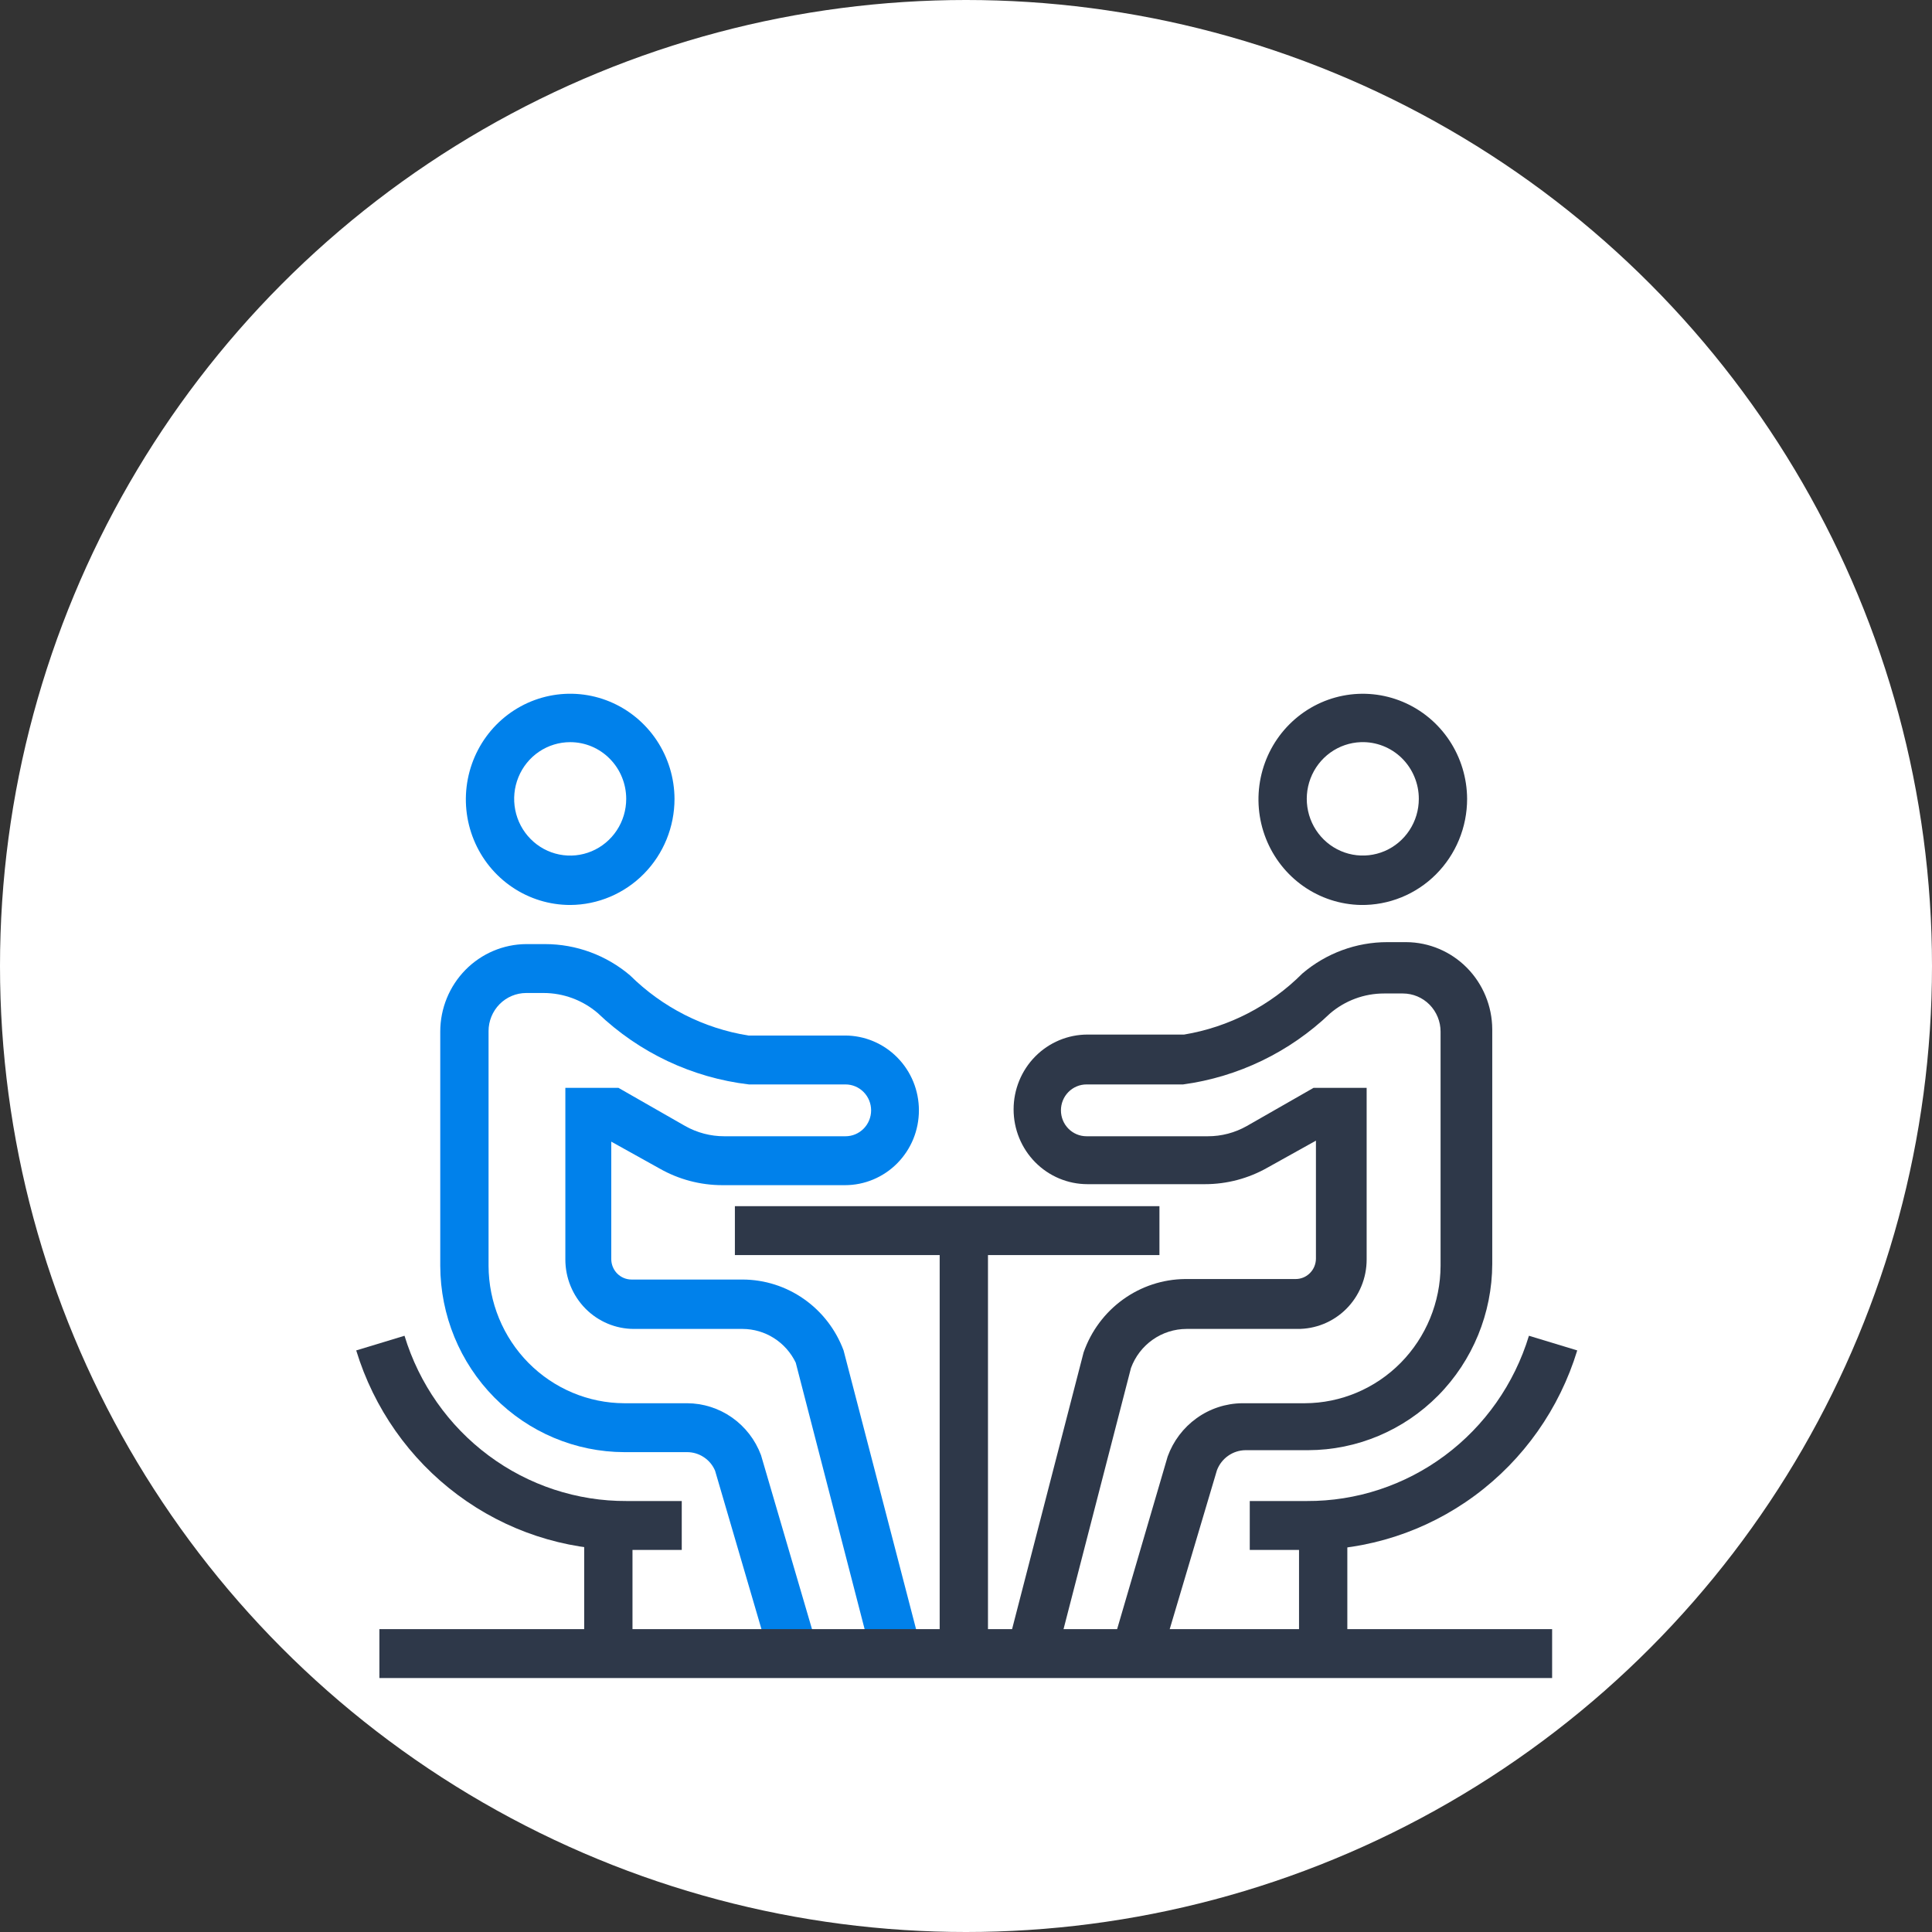 <svg width="80" height="80" viewBox="0 0 80 80" fill="none" xmlns="http://www.w3.org/2000/svg">
<rect x="0" y="0" width="80" height="80" fill="#333333" stroke="none"/>
<circle cx="40" cy="40" r="40" fill="white"/>
<path fill-rule="evenodd" clip-rule="evenodd" d="M21.212 36.737C21.922 37.217 22.756 37.473 23.61 37.473C24.758 37.468 25.856 37.002 26.666 36.179C27.476 35.355 27.93 34.241 27.93 33.079C27.926 32.215 27.669 31.372 27.192 30.655C26.715 29.939 26.039 29.381 25.249 29.053C24.46 28.725 23.592 28.642 22.755 28.813C21.918 28.984 21.151 29.402 20.548 30.014C19.946 30.627 19.537 31.406 19.372 32.254C19.206 33.102 19.293 33.98 19.621 34.778C19.948 35.576 20.502 36.258 21.212 36.737ZM22.321 31.126C22.703 30.868 23.151 30.731 23.61 30.731C23.915 30.731 24.216 30.791 24.498 30.909C24.779 31.027 25.035 31.2 25.25 31.419C25.466 31.637 25.637 31.895 25.753 32.181C25.87 32.465 25.93 32.771 25.93 33.079C25.93 33.544 25.794 33.998 25.539 34.384C25.284 34.77 24.922 35.071 24.498 35.249C24.074 35.427 23.607 35.474 23.157 35.383C22.707 35.292 22.294 35.069 21.97 34.74C21.645 34.412 21.424 33.993 21.335 33.538C21.245 33.082 21.291 32.61 21.467 32.181C21.642 31.751 21.939 31.384 22.321 31.126Z" fill="#0081EB"/>
<path d="M29.61 60.899L31.91 68.755L33.831 68.168L31.511 60.252C31.275 59.622 30.857 59.08 30.31 58.696C29.764 58.313 29.115 58.107 28.451 58.105H25.851C24.362 58.1 22.935 57.499 21.882 56.433C20.829 55.367 20.236 53.923 20.23 52.416V42.697C20.23 42.278 20.395 41.876 20.687 41.58C20.98 41.284 21.377 41.118 21.791 41.118H22.511C23.33 41.119 24.124 41.413 24.75 41.948C26.468 43.591 28.664 44.627 31.011 44.904H35.011C35.292 44.904 35.561 45.017 35.76 45.218C35.959 45.419 36.071 45.693 36.071 45.977C36.071 46.262 35.959 46.535 35.76 46.736C35.561 46.937 35.292 47.05 35.011 47.05H29.991C29.424 47.051 28.866 46.904 28.37 46.625L25.61 45.046H23.41V52.153C23.41 52.915 23.71 53.646 24.242 54.186C24.775 54.725 25.497 55.028 26.25 55.028H30.75C31.209 55.03 31.659 55.161 32.047 55.408C32.436 55.655 32.749 56.007 32.95 56.425L36.09 68.573L38.09 68.067L34.931 55.919C34.61 55.058 34.039 54.316 33.292 53.792C32.545 53.267 31.659 52.985 30.75 52.983H26.151C25.928 52.983 25.714 52.893 25.556 52.734C25.399 52.574 25.311 52.358 25.311 52.132V47.273L27.311 48.386C28.104 48.838 29 49.075 29.91 49.075H34.99C35.392 49.075 35.79 48.995 36.161 48.839C36.533 48.683 36.87 48.455 37.154 48.168C37.438 47.88 37.664 47.538 37.818 47.163C37.971 46.787 38.05 46.384 38.05 45.977C38.05 45.57 37.971 45.167 37.818 44.792C37.664 44.416 37.438 44.074 37.154 43.787C36.87 43.499 36.533 43.271 36.161 43.115C35.79 42.959 35.392 42.879 34.99 42.879H30.991C29.141 42.584 27.429 41.714 26.09 40.389C25.104 39.552 23.858 39.093 22.57 39.093H21.791C20.845 39.098 19.939 39.483 19.272 40.162C18.605 40.841 18.23 41.76 18.23 42.717V52.416C18.236 54.46 19.04 56.419 20.468 57.865C21.896 59.31 23.831 60.125 25.851 60.13H28.451C28.697 60.129 28.938 60.202 29.144 60.339C29.351 60.475 29.513 60.67 29.61 60.899Z" fill="#0081EB"/>
<path d="M55.79 63.166H53.79V68.451H55.79V63.166Z" fill="#2E3849"/>
<path d="M54.11 64.179H51.75V62.154H54.11C56.166 62.164 58.17 61.504 59.827 60.271C61.484 59.039 62.705 57.3 63.31 55.311L65.31 55.918C64.573 58.334 63.084 60.443 61.065 61.932C59.047 63.42 56.607 64.209 54.11 64.179Z" fill="#2E3849"/>
<path d="M48.05 68.755L46.05 68.168L48.35 60.312C48.582 59.671 49.001 59.117 49.551 58.723C50.101 58.328 50.757 58.113 51.431 58.105H54.031C55.519 58.1 56.946 57.499 57.999 56.433C59.051 55.367 59.645 53.923 59.651 52.416V42.717C59.651 42.298 59.486 41.897 59.194 41.6C58.901 41.304 58.504 41.138 58.09 41.138H57.31C56.49 41.137 55.696 41.431 55.071 41.968C53.398 43.567 51.271 44.594 48.99 44.904H44.99C44.709 44.904 44.44 45.017 44.241 45.218C44.042 45.419 43.931 45.692 43.931 45.977C43.931 46.262 44.042 46.535 44.241 46.736C44.44 46.937 44.709 47.05 44.99 47.05H50.011C50.578 47.052 51.136 46.905 51.63 46.625L54.391 45.046H56.59V52.152C56.59 52.533 56.516 52.911 56.37 53.262C56.225 53.614 56.013 53.932 55.745 54.2C55.477 54.467 55.159 54.678 54.81 54.82C54.46 54.962 54.087 55.033 53.711 55.028H49.13C48.63 55.029 48.141 55.184 47.73 55.474C47.319 55.763 47.005 56.172 46.831 56.647L43.73 68.654L41.73 68.148L44.87 55.999C45.178 55.118 45.746 54.354 46.498 53.811C47.249 53.267 48.147 52.971 49.071 52.962H53.651C53.873 52.962 54.087 52.873 54.244 52.713C54.402 52.554 54.49 52.337 54.49 52.112V47.232L52.49 48.346C51.697 48.798 50.801 49.035 49.891 49.034H45.031C44.219 49.034 43.441 48.708 42.867 48.127C42.293 47.546 41.971 46.758 41.971 45.937C41.971 45.115 42.293 44.327 42.867 43.746C43.441 43.165 44.219 42.839 45.031 42.839H49.031C50.884 42.531 52.596 41.646 53.931 40.308C54.916 39.469 56.163 39.01 57.45 39.012H58.23C59.173 39.017 60.075 39.399 60.742 40.073C61.408 40.748 61.785 41.662 61.791 42.616V52.335C61.785 54.379 60.981 56.338 59.553 57.784C58.125 59.229 56.19 60.044 54.17 60.049H51.571C51.314 60.052 51.065 60.133 50.855 60.281C50.644 60.428 50.483 60.637 50.391 60.879L48.05 68.755Z" fill="#2E3849"/>
<path d="M56.35 37.473C55.5 37.457 54.674 37.188 53.974 36.699C53.275 36.209 52.734 35.522 52.419 34.723C52.103 33.923 52.028 33.048 52.202 32.205C52.376 31.363 52.791 30.591 53.397 29.987C54.002 29.383 54.77 28.972 55.604 28.808C56.439 28.643 57.303 28.732 58.088 29.062C58.873 29.392 59.544 29.949 60.018 30.664C60.491 31.379 60.746 32.219 60.75 33.08C60.75 33.662 60.636 34.238 60.414 34.775C60.192 35.312 59.867 35.799 59.458 36.208C59.049 36.617 58.563 36.939 58.03 37.156C57.496 37.373 56.925 37.481 56.35 37.473ZM56.35 30.731C55.895 30.747 55.455 30.898 55.084 31.165C54.713 31.433 54.428 31.805 54.265 32.235C54.101 32.666 54.067 33.135 54.165 33.585C54.263 34.035 54.49 34.446 54.818 34.767C55.145 35.087 55.559 35.303 56.006 35.387C56.454 35.471 56.916 35.42 57.336 35.241C57.755 35.061 58.113 34.76 58.364 34.376C58.616 33.991 58.75 33.541 58.75 33.08C58.751 32.764 58.688 32.452 58.566 32.162C58.445 31.871 58.267 31.609 58.043 31.389C57.819 31.17 57.553 30.999 57.263 30.886C56.972 30.773 56.662 30.72 56.35 30.731Z" fill="#2E3849"/>
<path d="M26.19 63.166H24.19V68.451H26.19V63.166Z" fill="#2E3849"/>
<path d="M28.23 64.179H25.85C23.37 64.187 20.953 63.389 18.955 61.901C16.956 60.414 15.482 58.317 14.75 55.918L16.75 55.311C17.355 57.3 18.576 59.039 20.233 60.271C21.89 61.504 23.894 62.164 25.95 62.154H28.23V64.179Z" fill="#2E3849"/>
<path d="M48.01 49.945H30.43V51.97H48.01V49.945Z" fill="#2E3849"/>
<path d="M40.91 50.958H38.91V68.451H40.91V50.958Z" fill="#2E3849"/>
<path d="M64.27 67.459H15.71V69.484H64.27V67.459Z" fill="#2E3849"/>
</svg>
